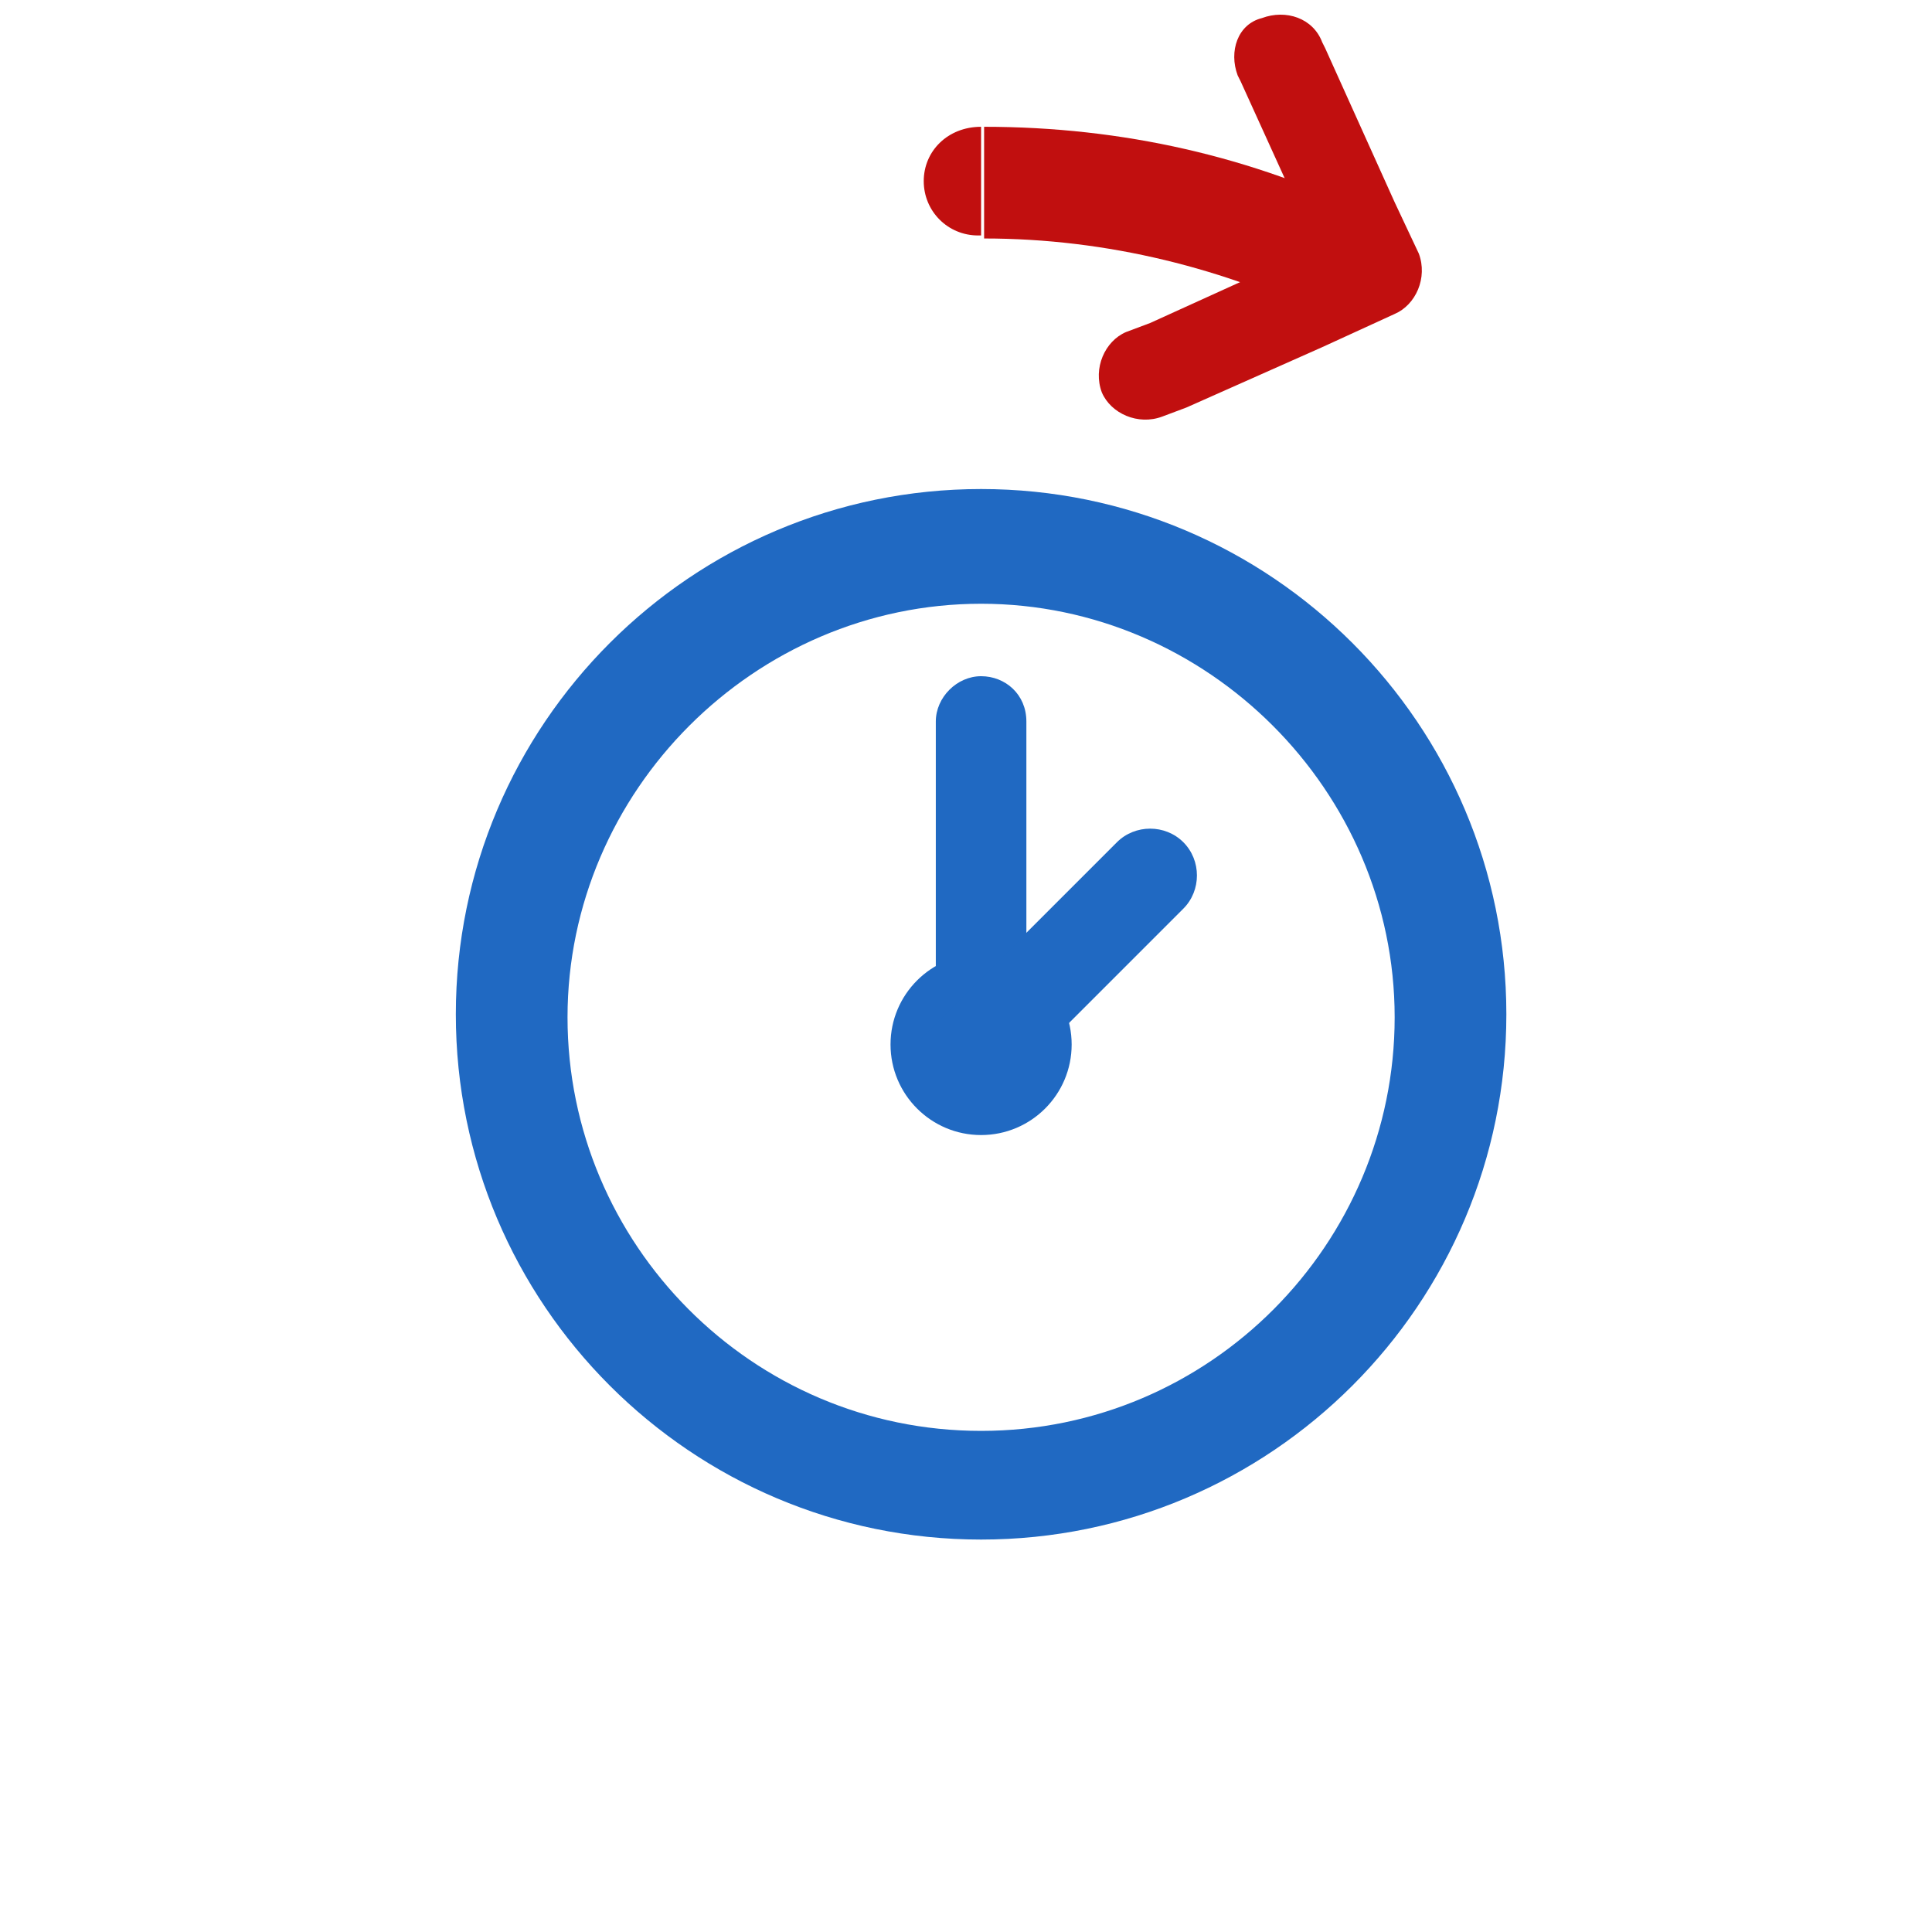 <?xml version="1.0" encoding="utf-8"?>
<!-- Generator: Adobe Illustrator 23.1.0, SVG Export Plug-In . SVG Version: 6.00 Build 0)  -->
<svg version="1.1" id="Layer_1" xmlns="http://www.w3.org/2000/svg" xmlns:xlink="http://www.w3.org/1999/xlink" x="0px" y="0px"
	 viewBox="0 0 64 64" style="enable-background:new 0 0 64 64;" xml:space="preserve">
<style type="text/css">
	.st0{fill:#2069C2;}
	.st1{fill:#C10F0F;}
</style>
<g>
	<g>
		<path class="st0" d="M32.5,16.2c-9.6,0-17.4,7.8-17.4,17.4S22.9,51,32.5,51s17.4-7.8,17.4-17.4S42.1,16.2,32.5,16.2L32.5,16.2z
			 M32.5,47.4c-7.6,0-13.7-6.2-13.7-13.7s6.2-13.7,13.7-13.7s13.7,6.2,13.7,13.7S40.1,47.4,32.5,47.4L32.5,47.4z M32.5,47.4"/>
		<circle class="st0" cx="32.5" cy="34.6" r="3"/>
		<g>
			<path class="st0" d="M34,34.6V23.9c0-0.9-0.7-1.5-1.5-1.5S31,23.1,31,23.9v10.6H34z"/>
			<path class="st0" d="M37,27.9l-6.6,6.6l2.2,2.2l6.6-6.6c0.6-0.6,0.6-1.6,0-2.2C38.6,27.3,37.6,27.3,37,27.9z"/>
		</g>
	</g>
	<g>
		<path class="st1" d="M32.5,4.2L32.5,4.2c-1.1,0-1.9,0.8-1.9,1.8s0.8,1.8,1.8,1.8h0.1V4.2z"/>
	</g>
	<path class="st1" d="M41,2.5l0.1,0.2l0,0l0,0l2.5,5.5l-5.5,2.5c0,0,0,0,0,0l0,0c0,0,0,0,0,0l0,0L37.3,11c-0.7,0.3-1.1,1.2-0.8,2
		c0.3,0.7,1.2,1.1,2,0.8l0.8-0.3l4.5-2l2.4-1.1c0.7-0.3,1.1-1.2,0.8-2l-0.8-1.7l-2.3-5.1l-0.1-0.2c-0.3-0.8-1.2-1.1-2-0.8
		C41,0.8,40.7,1.7,41,2.5z"/>
	<g>
		<path class="st1" d="M44,7.1h1.4c-3.9-1.9-8.2-2.9-12.8-2.9v3.7c4.1,0,8,1,11.5,2.7V7.1z"/>
	</g>
</g>
</svg>
